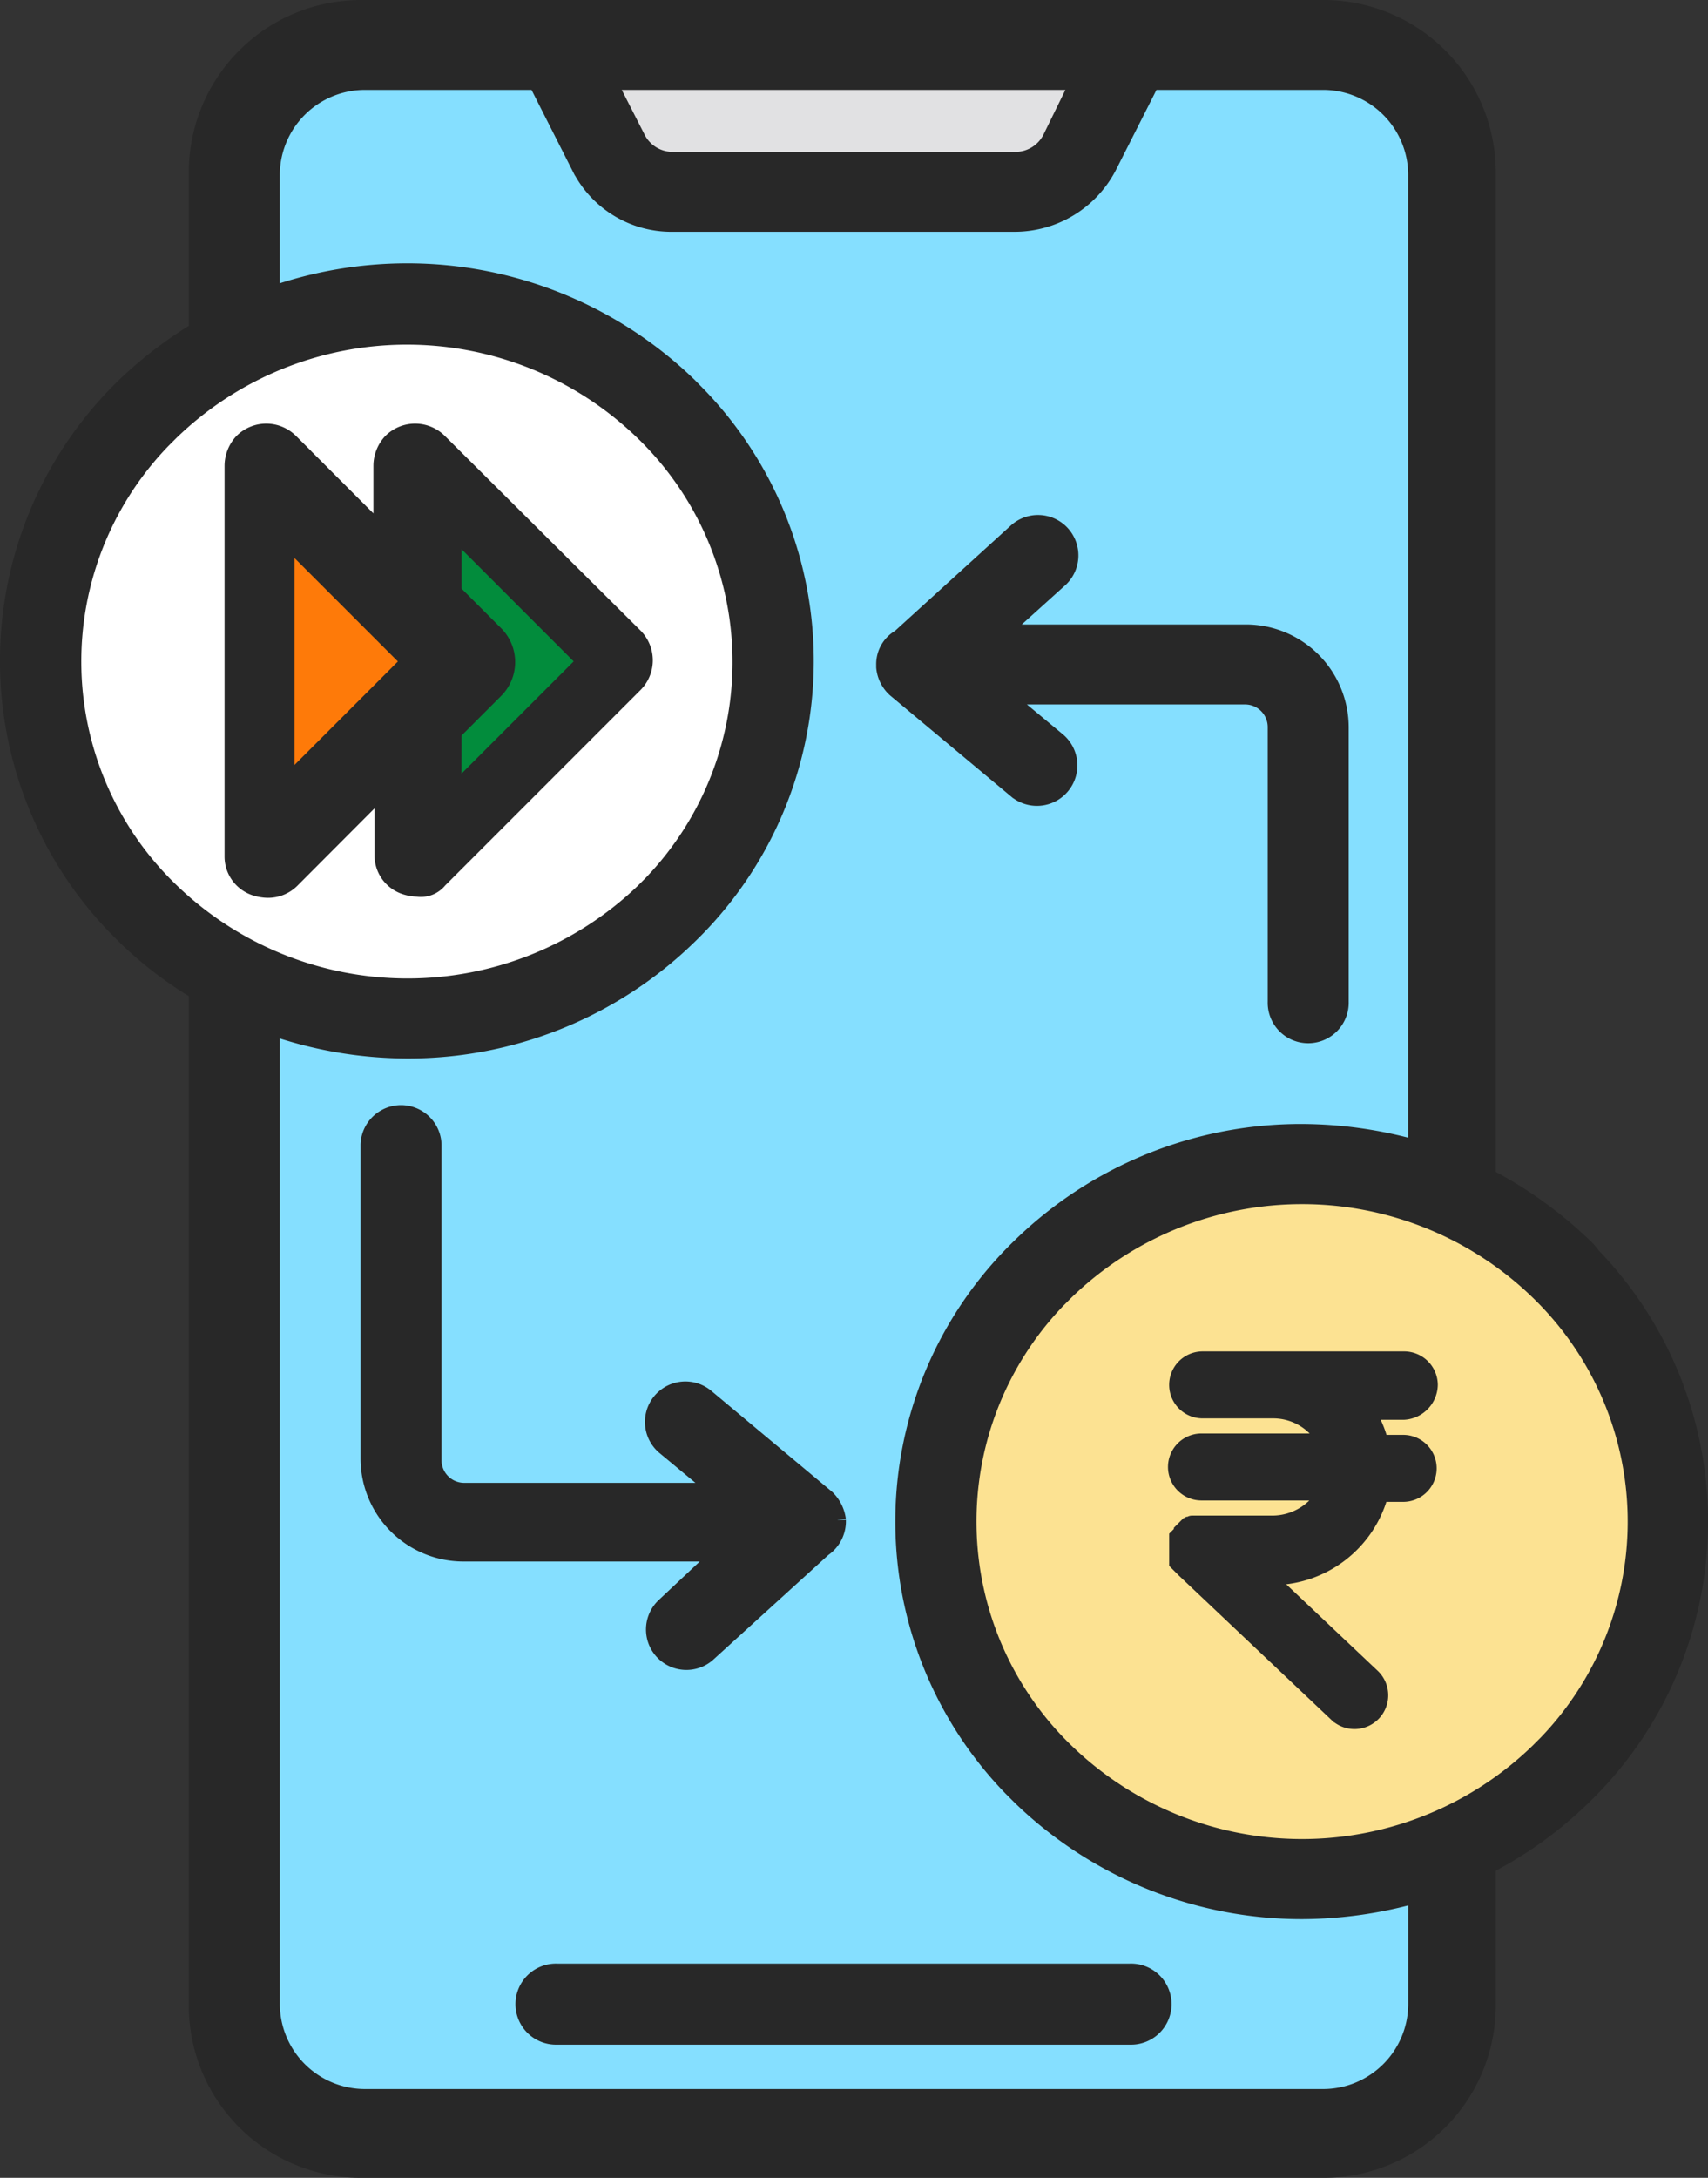 <svg xmlns="http://www.w3.org/2000/svg" width="48.191" height="61.409" viewBox="0 0 48.191 61.409"><rect x="0" y="0" width="48.191" height="61.409" fill="#333333" stroke="none"/><defs><style>.a{fill:#2c2a2d;}.a,.b,.c,.d,.e,.f,.g,.h{stroke:#282828;stroke-miterlimit:10;}.b{fill:#85dfff;}.c{fill:#e1e1e3;}.d{fill:#fff;}.e{fill:#028c3c;}.f{fill:#fe7a09;}.g{fill:#fce292;}.h{fill:#282828;stroke-width:0.5px;}</style></defs><g transform="translate(-27.583 -8.05)"><path class="a" d="M49.065,8.6H76.211a4.36,4.36,0,0,1,4.365,4.365v51.68a4.36,4.36,0,0,1-4.365,4.365H49.065A4.36,4.36,0,0,1,44.7,64.645V12.965A4.36,4.36,0,0,1,49.065,8.6Z" transform="translate(-11.29 -0.05)"/><path class="b" d="M81.59,60.236v6.183a3.542,3.542,0,0,1-3.538,3.538H51.038A3.542,3.542,0,0,1,47.5,66.419h0V14.838A3.542,3.542,0,0,1,51.038,11.3H78.052a3.542,3.542,0,0,1,3.538,3.538v45.4Z" transform="translate(-13.164 -1.857)"/><path class="c" d="M74.5,11.3l1.455,2.91a2.019,2.019,0,0,0,1.819,1.124h9.655a2.056,2.056,0,0,0,1.819-1.124L90.7,11.3Z" transform="translate(-31.237 -1.857)"/><path class="d" d="M40.888,53.12a10.5,10.5,0,0,1-7.307-2.943,9.91,9.91,0,0,1-.265-13.986,2,2,0,0,1,.265-.265,10.523,10.523,0,0,1,14.615,0,9.91,9.91,0,0,1,.265,13.986,2,2,0,0,1-.265.265A10.272,10.272,0,0,1,40.888,53.12Z" transform="translate(-1.824 -16.366)"/><path class="e" d="M67.791,52.991,62.6,58.149V47.8Z" transform="translate(-23.271 -26.289)"/><path class="f" d="M55.858,52.991,50.7,58.149V47.8Z" transform="translate(-15.306 -26.289)"/><path class="g" d="M117.288,126.52a10.559,10.559,0,0,1-7.307-2.943,9.91,9.91,0,0,1-.265-13.986,2,2,0,0,1,.265-.265,10.523,10.523,0,0,1,14.615,0,9.88,9.88,0,0,1,.231,13.986,1.529,1.529,0,0,1-.231.231A10.248,10.248,0,0,1,117.288,126.52Z" transform="translate(-52.962 -65.496)"/><path class="h" d="M39.957,32.852l5.522-5.522a.938.938,0,0,0,0-1.323l-5.522-5.489a.938.938,0,0,0-1.323,0,.983.983,0,0,0-.265.661v1.951l-2.612-2.612a.938.938,0,0,0-1.323,0,.983.983,0,0,0-.265.661V32.191a.9.9,0,0,0,.6.86,1.189,1.189,0,0,0,.364.066.923.923,0,0,0,.661-.265L38.4,30.24v1.918a.9.9,0,0,0,.6.86,1.189,1.189,0,0,0,.364.066A.638.638,0,0,0,39.957,32.852Zm.4-4.166,1.19-1.19a1.1,1.1,0,0,0,0-1.554h0l-1.19-1.19V22.933L44.123,26.7l-3.769,3.769ZM38.436,27.43h0l-3.042,3.042V22.933l3.042,3.042h0l.727.727ZM72.261,43.2a11.878,11.878,0,0,0-2.91-2.05V12.98A4.431,4.431,0,0,0,64.921,8.55H59.663a.459.459,0,0,0-.3,0H43.429a.459.459,0,0,0-.3,0H37.874a4.431,4.431,0,0,0-4.431,4.431v4.232a11.682,11.682,0,0,0-2.315,1.719,10.768,10.768,0,0,0-.265,15.243l.265.265a10.8,10.8,0,0,0,2.315,1.719v28.4a4.431,4.431,0,0,0,4.431,4.431H64.888a4.431,4.431,0,0,0,4.431-4.431v-3.8a11.284,11.284,0,0,0,2.91-2.05,10.768,10.768,0,0,0,.265-15.243,1.89,1.89,0,0,0-.231-.265ZM58.043,10.335l-.794,1.62a1.135,1.135,0,0,1-1.025.628H46.57a1.135,1.135,0,0,1-1.025-.628l-.827-1.62ZM32.385,33.183a8.992,8.992,0,0,1-.231-12.73l.231-.231a9.6,9.6,0,0,1,13.358,0,9.032,9.032,0,0,1,.231,12.763l-.231.231A9.635,9.635,0,0,1,32.385,33.183ZM67.566,64.561a2.653,2.653,0,0,1-2.645,2.645H37.874a2.653,2.653,0,0,1-2.645-2.645V36.985a11.694,11.694,0,0,0,3.836.661A11.317,11.317,0,0,0,47,34.439,10.768,10.768,0,0,0,47.264,19.2L47,18.932a11.4,11.4,0,0,0-7.936-3.207,11.547,11.547,0,0,0-3.836.661V12.98a2.653,2.653,0,0,1,2.645-2.645h4.861l1.223,2.414a2.873,2.873,0,0,0,2.612,1.587h9.655a2.971,2.971,0,0,0,2.612-1.587l1.223-2.414h4.861a2.653,2.653,0,0,1,2.645,2.645V40.457a11.99,11.99,0,0,0-3.24-.463A11.317,11.317,0,0,0,56.39,43.2a10.768,10.768,0,0,0-.265,15.243l.265.265a11.4,11.4,0,0,0,7.936,3.207,11.99,11.99,0,0,0,3.24-.463ZM71,57.452a9.6,9.6,0,0,1-13.358,0,9.032,9.032,0,0,1-.231-12.763l.231-.231a9.6,9.6,0,0,1,13.358,0,9.032,9.032,0,0,1,.231,12.763ZM52.555,26.8v.066h0a.937.937,0,0,0,.3.6l3.406,2.844a.891.891,0,1,0,1.157-1.356l-1.554-1.29h6.844a.889.889,0,0,1,.893.893h0v7.737a.893.893,0,1,0,1.785,0V28.554a2.653,2.653,0,0,0-2.645-2.645H55.762l1.686-1.521a.89.89,0,1,0-1.19-1.323l-3.273,2.976a.845.845,0,0,0-.43.76ZM67.9,47.1a.7.7,0,0,0-.694-.694H61.515a.694.694,0,0,0,0,1.389H63.5a1.7,1.7,0,0,1,1.521.926H61.482a.694.694,0,1,0,0,1.389H65.02a1.743,1.743,0,0,1-1.521.926H61.217a.032.032,0,0,0-.033.033h-.033l-.033.033h-.033l-.033.033-.033.033-.033.033-.033.033h0v.033l-.033.033-.033.033a810.364,810.364,0,0,0-.066.066v.364h0V52.1a1215.838,1215.838,0,0,0,.1.1l.033.033.033.033.033.033h0l4.3,4.067a.7.7,0,0,0,.959-1.025l-3.009-2.844h.2a3.146,3.146,0,0,0,3.042-2.348h.661a.694.694,0,1,0,0-1.389h-.661a2.906,2.906,0,0,0-.4-.926H67.2A.752.752,0,0,0,67.9,47.1ZM59.465,63.669H43.3a.893.893,0,1,0,0,1.785H59.465a.893.893,0,1,0,0-1.785ZM46.338,53.352a.89.89,0,0,0,1.19,1.323h0L50.8,51.7a.909.909,0,0,0,.4-.727h0v-.066h0a1.026,1.026,0,0,0-.3-.6L47.5,47.467a.891.891,0,0,0-1.157,1.356h0l1.554,1.29H40.684a.889.889,0,0,1-.893-.893V40.325a.893.893,0,0,0-1.785,0v8.861a2.653,2.653,0,0,0,2.645,2.645h7.307Z" transform="translate(0 0)"/></g></svg>